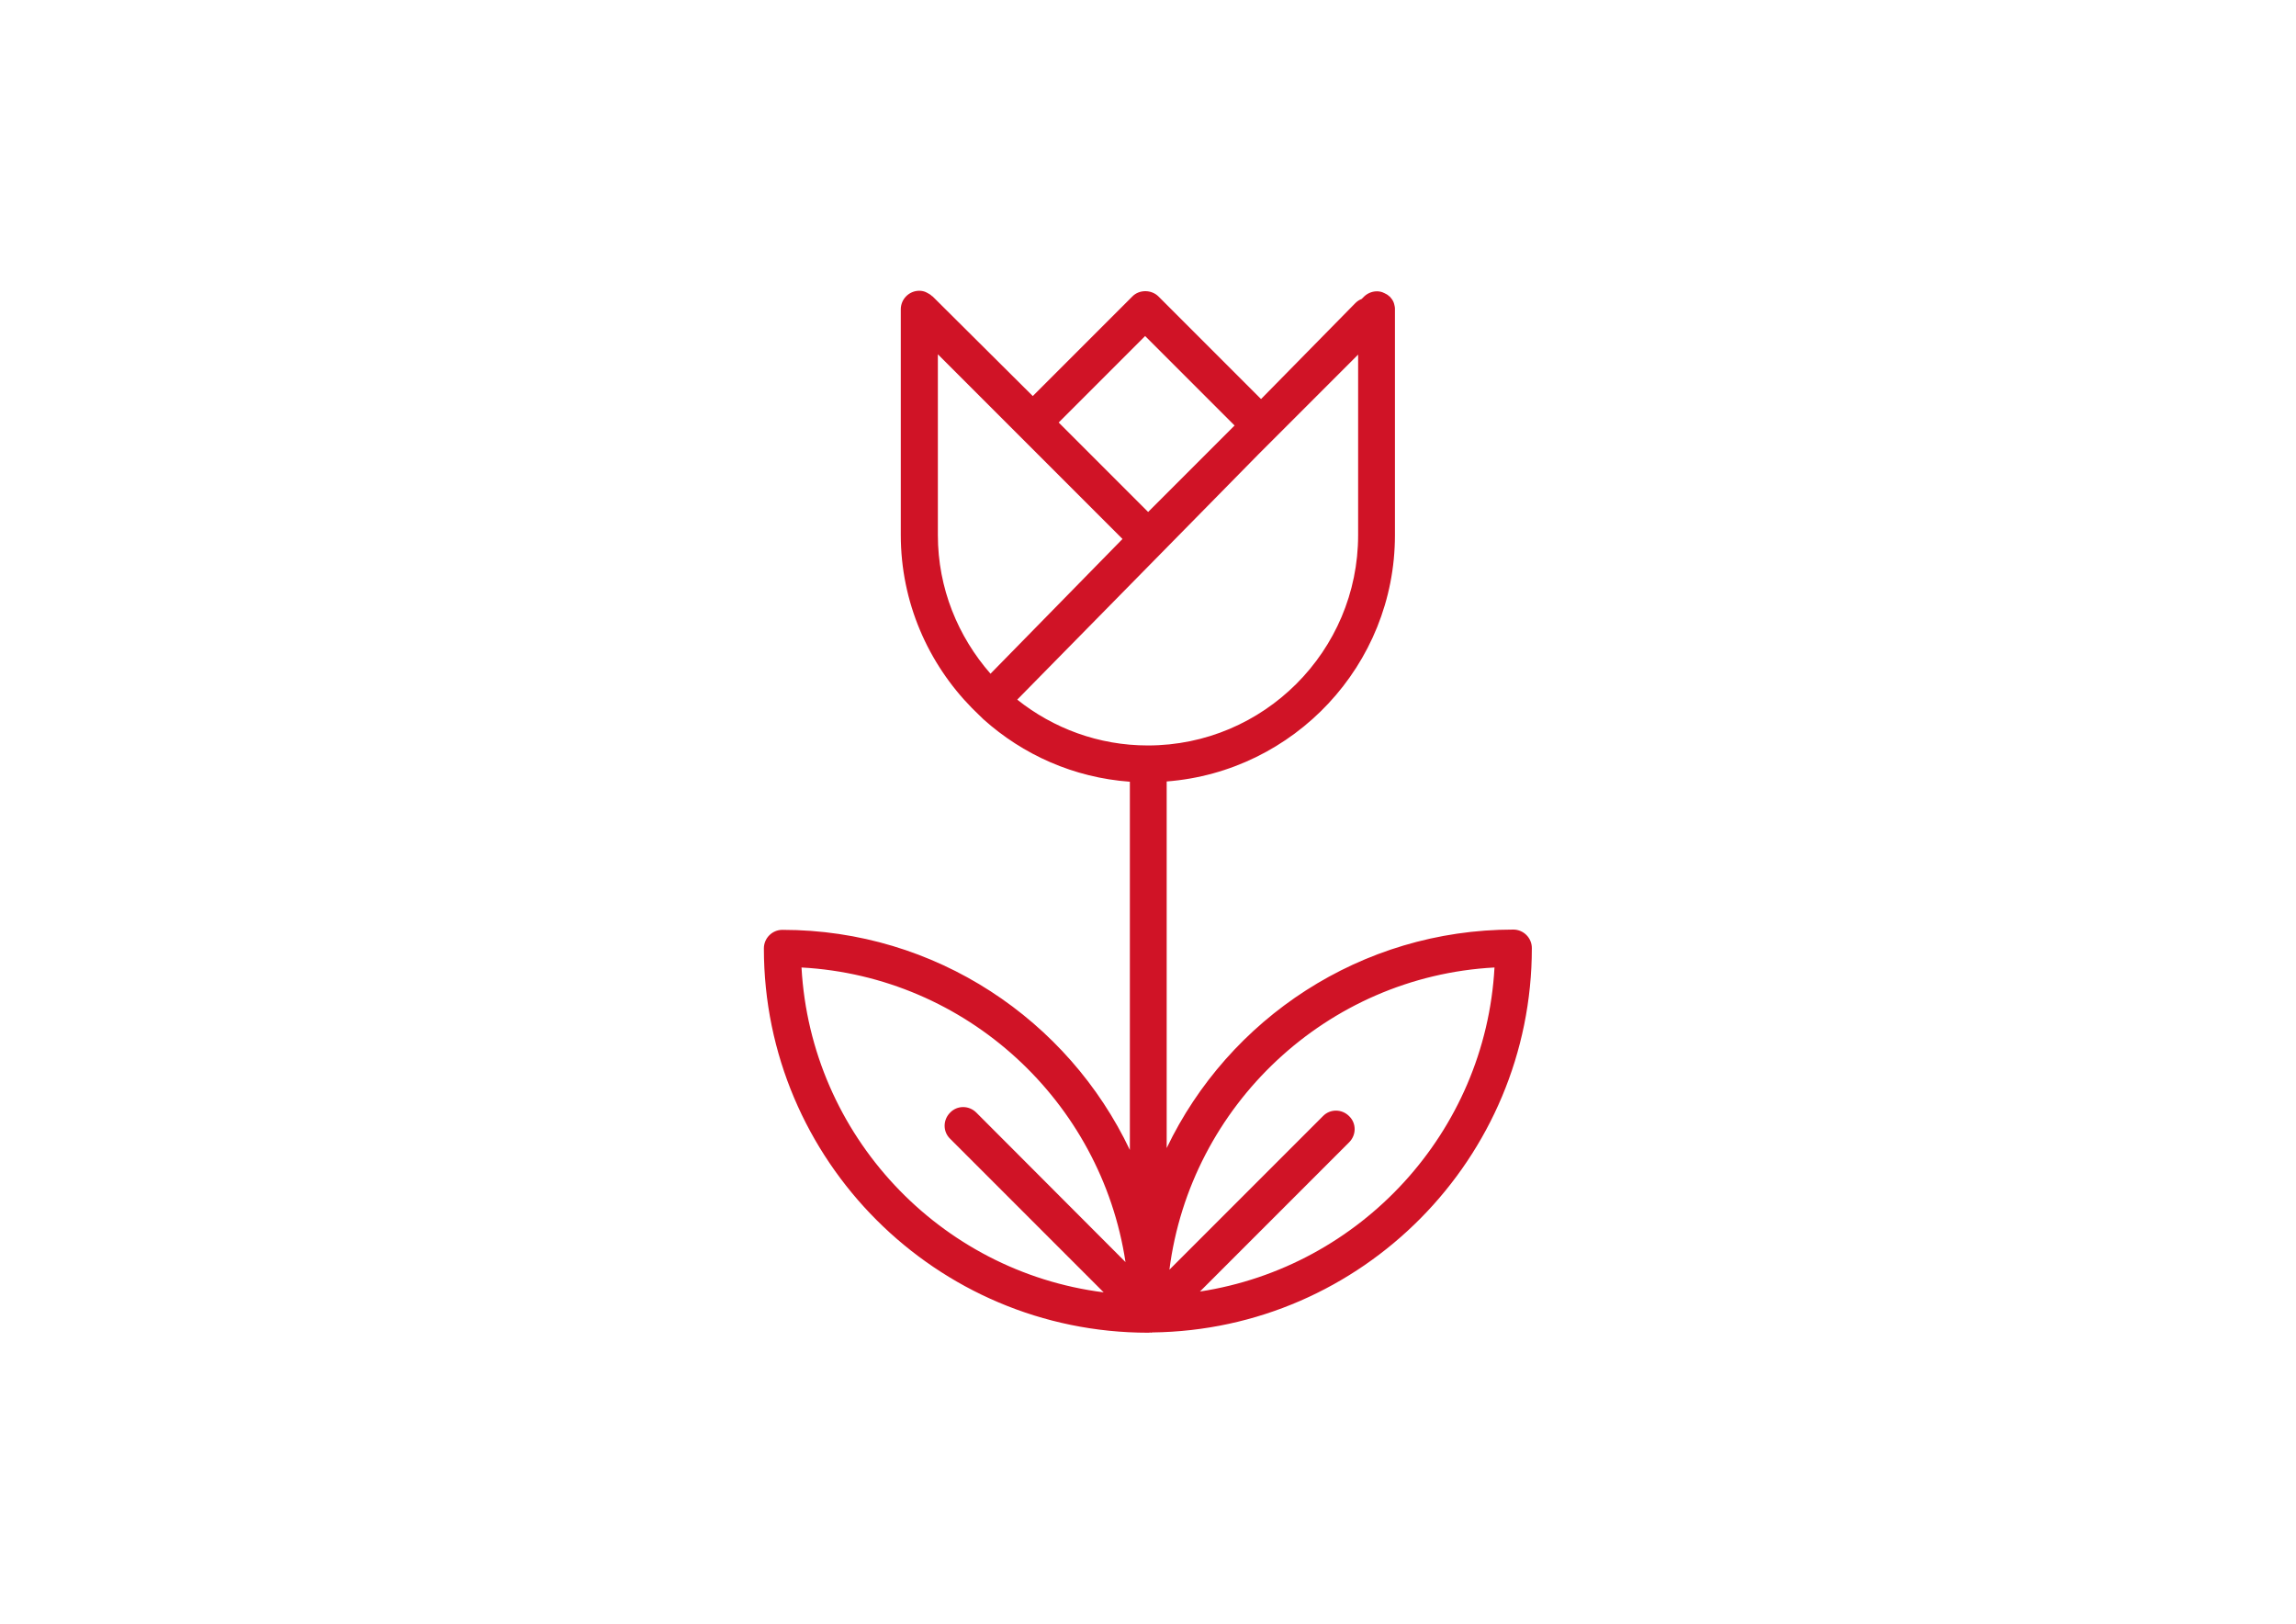 <?xml version="1.0" encoding="utf-8"?>
<!-- Generator: Adobe Illustrator 18.0.0, SVG Export Plug-In . SVG Version: 6.00 Build 0)  -->
<!DOCTYPE svg PUBLIC "-//W3C//DTD SVG 1.1//EN" "http://www.w3.org/Graphics/SVG/1.1/DTD/svg11.dtd">
<svg version="1.1" id="Calque_1" xmlns="http://www.w3.org/2000/svg" xmlns:xlink="http://www.w3.org/1999/xlink" x="0px" y="0px"
	 viewBox="0 0 841.9 595.3" enable-background="new 0 0 841.9 595.3" xml:space="preserve">
<g>
	<path fill="#D01326" d="M-407.3,318.6c15.8,0,29.2-10.3,34.3-24.5h47.4c2,11.4,6.3,22.1,12.6,31.2l-33.6,33.6
		c-13.4-6.3-30-3.9-41.1,7.1c-14.2,14.2-14.2,37.1,0,51.3c14.2,14.2,37.1,14.2,51.3,0c11.1-11.1,13.4-28,7.1-41.5l33.6-33.6
		c9.1,6.7,20.1,11.1,31.6,13v47.4c-14.2,4.7-24.5,18.6-24.5,34.3c0,20.1,16.2,36.3,36.3,36.3s36.3-16.2,36.3-36.3
		c0-15.8-9.9-29.2-24.1-34v-47.4c11.4-2,22.1-6.3,31.2-13l33.6,33.6c-6.7,13.4-4.3,30.4,7.1,41.5c14.2,14.2,37.1,14.2,51.3,0
		s14.2-37.1,0-51.3c-11.1-11.1-27.6-13.4-41.1-7.1l-33.6-33.6c6.7-9.1,11.1-19.7,13-31.2h47.4c4.7,14.2,18.6,24.5,34.3,24.5
		c20.1,0,36.3-16.2,36.3-36.3s-16.2-36.3-36.3-36.3c-15.8,0-29.2,9.9-34,24.1H-178c-2-11.4-6.3-22.1-13-31.2l33.6-33.6
		c13.4,6.7,30.4,4.3,41.5-7.1c14.2-14.2,14.2-37.1,0-51.3c-14.2-14.2-37.1-14.2-51.3,0c-11.1,11.1-13.4,27.6-7.1,41.1l-33.6,33.6
		c-9.1-6.3-19.3-11.1-30.8-12.6v-47.4c13.8-5.1,24.1-18.6,24.1-34c0-20.1-16.2-36.3-36.3-36.3s-36.3,16.2-36.3,36.3
		c0,15.8,10.3,29.2,24.5,34.3v47.4c-11.4,2-22.1,6.3-31.2,13l-33.6-33.6c6.3-13.4,3.9-30-7.1-41.1c-14.2-14.2-37.1-14.2-51.3,0
		c-14.2,14.2-14.2,37.1,0,51.3c11.1,11.1,28,13.4,41.5,7.1L-311,240c-6.7,9.1-11.1,19.7-13,31.2h-49c-5.1-13.8-18.6-24.1-34-24.1
		c-20.1,0-36.3,16.2-36.3,36.3C-443.2,302.4-427.1,318.6-407.3,318.6z M-352.4,401.1c-5.1,5.1-13.4,5.1-18.6,0
		c-5.1-5.1-5.1-13.4,0-18.6c5.1-5.1,13.4-5.1,18.6,0C-347.3,387.7-347.3,396-352.4,401.1z M-151.9,382.5c5.1-5.1,13.4-5.1,18.6,0
		c5.1,5.1,5.1,13.4,0,18.6c-5.1,5.1-13.4,5.1-18.6,0C-157,396-157,387.7-151.9,382.5z M-97,269.2c7.1,0,13,5.9,13,13s-5.9,13-13,13
		s-13-5.9-13-13C-110.4,275.2-104.5,269.2-97,269.2z M-151.9,163.4c5.1-5.1,13.4-5.1,18.6,0c5.1,5.1,5.1,13.4,0,18.6
		c-5.1,5.1-13.4,5.1-18.6,0C-157,176.9-157,168.6-151.9,163.4z M-352.4,182c-5.1,5.1-13.4,5.1-18.6,0c-5.1-5.1-5.1-13.4,0-18.6
		c5.1-5.1,13.4-5.1,18.6,0C-347.3,168.6-347.3,176.9-352.4,182z M-239.1,437.4c0,7.1-5.9,13-13,13c-7.1,0-13-5.9-13-13
		c0-7.1,5.9-13,13-13C-245.1,424.4-239.1,429.9-239.1,437.4z M-265.2,127.1c0-7.1,5.9-13,13-13c7.1,0,13,5.9,13,13
		c0,7.1-5.9,13-13,13C-259.3,140.1-265.2,134.6-265.2,127.1z M-252.2,235.7c25.7,0,46.6,20.9,46.6,46.6c0,25.7-20.9,46.6-46.6,46.6
		s-46.6-20.9-46.6-46.6C-298.8,256.6-277.8,235.7-252.2,235.7z M-407.3,269.2c7.1,0,13,5.9,13,13s-5.9,13-13,13s-13-5.9-13-13
		S-414.4,269.2-407.3,269.2z M-273.1,282.3c0-11.4,9.5-20.9,20.9-20.9c11.4,0,20.9,9.5,20.9,20.9s-9.5,20.9-20.9,20.9
		C-263.6,303.2-273.1,293.7-273.1,282.3z"/>
</g>
<path fill="#D01326" d="M360.6,263.7c14.5,13,33.1,21.4,53.7,22.9v135c-22.6-47.6-71.2-80.7-127.4-80.7c-3.8,0-6.8,3.1-6.8,6.8
	c0,77.7,63.2,140.9,140.9,140.9c0,0,0.1,0,0.1,0c0.2,0,0.4,0,0.6-0.1c0.1,0,0.2,0.1,0.3,0.1c0.2,0,0.3-0.1,0.5-0.1
	c76.9-0.9,139.2-63.8,139.2-140.9c0-3.8-3.1-6.8-6.8-6.8c-55.9,0-104.4,32.7-127.1,80.1V286.5c46.7-3.6,83.7-42.7,83.7-90.3v-82.5
	c0-0.2,0-0.4,0-0.6c0-0.6-0.2-1.2-0.3-1.7c-0.1-0.2-0.1-0.4-0.2-0.6c-0.3-0.7-0.7-1.3-1.2-1.8c-0.1-0.1-0.1-0.2-0.1-0.2
	c-0.1-0.1-0.1-0.1-0.2-0.1c-0.6-0.6-1.3-1-2-1.3c-0.1,0-0.2,0-0.2-0.1c-0.7-0.3-1.5-0.5-2.4-0.5c0,0,0,0,0,0c0,0,0,0,0,0
	c-2,0-3.8,0.9-5,2.2l-0.6,0.6c-0.8,0.3-1.6,0.8-2.3,1.5l-34.6,35.2l-37.6-37.6c-2.6-2.6-7.1-2.6-9.6,0l-36.5,36.5L342,108.7
	c0,0-0.1-0.1-0.2-0.1c-0.6-0.6-1.3-1-2.1-1.4c-0.1,0-0.1,0-0.2-0.1c-0.7-0.3-1.5-0.5-2.4-0.5c0,0,0,0,0,0c0,0,0,0,0,0
	c-3.8,0-6.8,3.1-6.8,6.8v82.7c0,24.7,10,47.1,26.1,63.5L360.6,263.7z M420.9,273.3c-18.1,0-34.7-6.3-47.9-16.8l88.6-90.1L498,130
	v66.2C498,238.7,463.4,273.3,420.9,273.3z M419.9,123.2l32.8,32.8l-1,1L421,187.7l-32.8-32.8L419.9,123.2z M343.9,129.9l67.7,67.7
	L363.2,247c-11.9-13.6-19.3-31.3-19.3-50.8V129.9z M293.9,354.7c60.5,3.3,109.9,49.1,118.8,108L358,407.9c-2.7-2.7-7-2.7-9.6,0
	c-2.7,2.7-2.7,7,0,9.6l56.3,56.3C344.5,466.2,297.3,416.2,293.9,354.7z M440,473.5l54.7-54.7c2.7-2.7,2.7-7,0-9.6
	c-2.7-2.7-7-2.7-9.6,0l-56.3,56.3c7.7-60.2,57.7-107.5,119.2-110.8C544.7,415.1,498.9,464.5,440,473.5z"/>
</svg>
